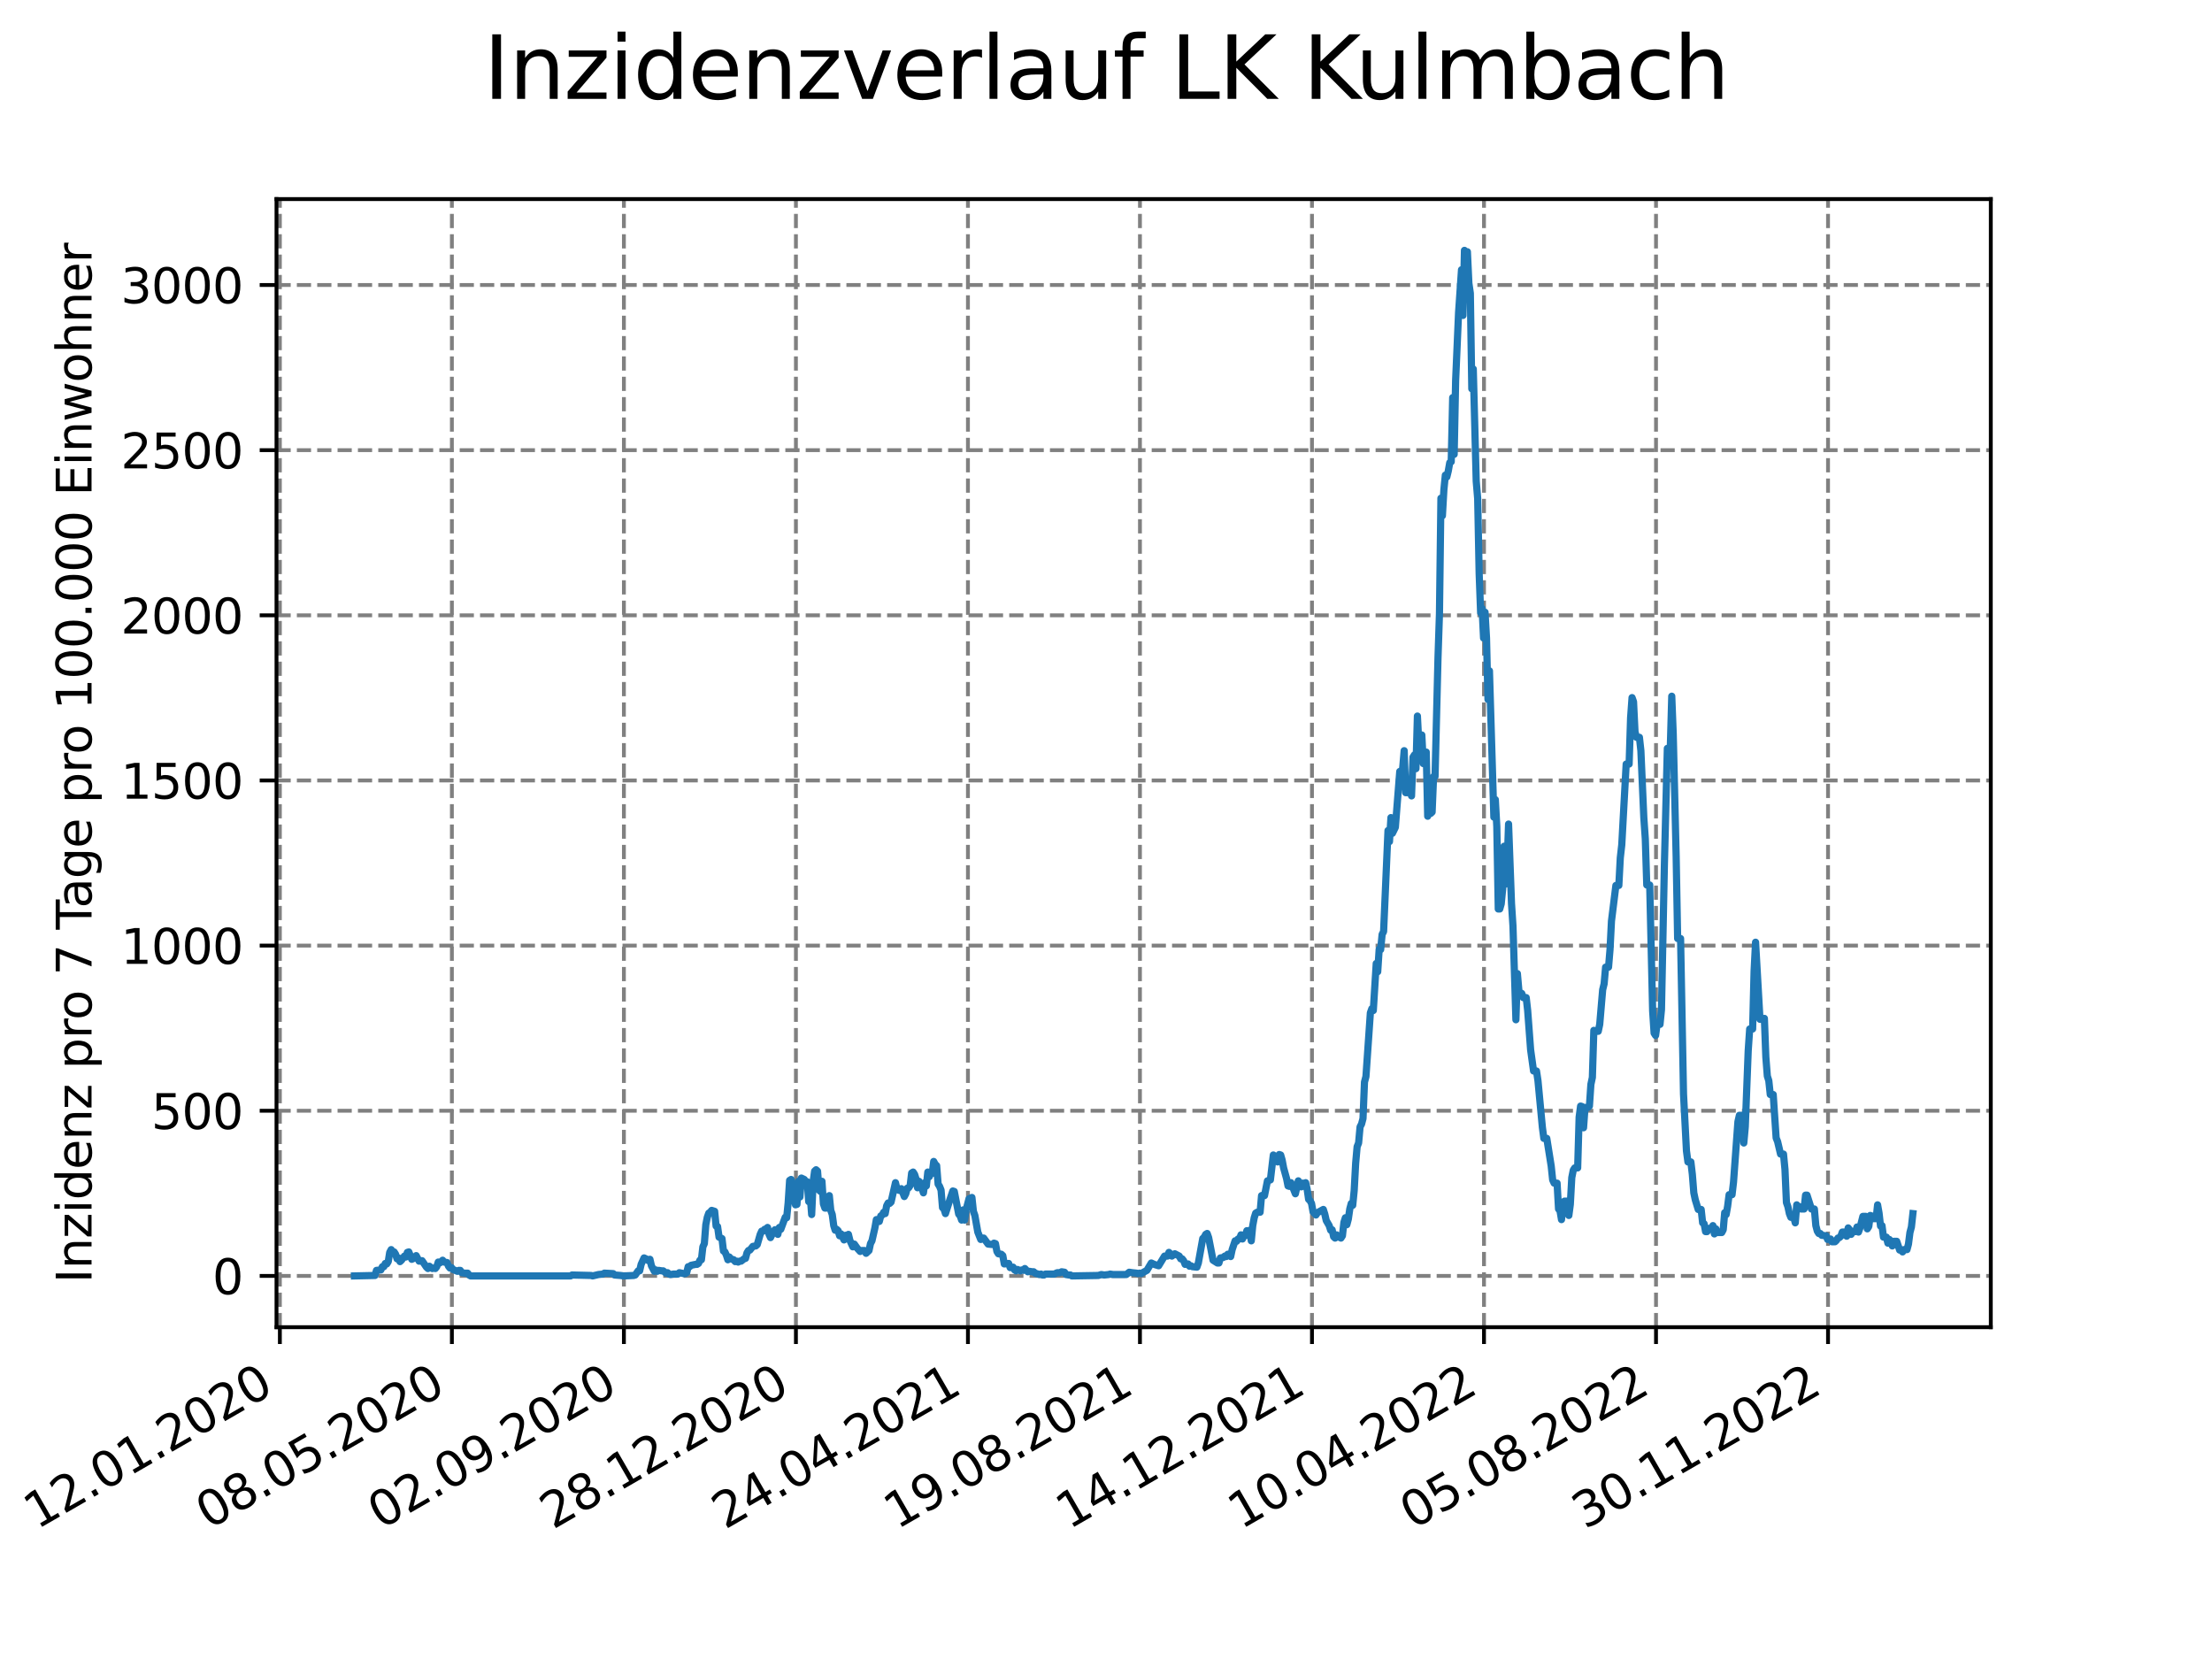 <?xml version="1.0" encoding="utf-8" standalone="no"?>
<!DOCTYPE svg PUBLIC "-//W3C//DTD SVG 1.1//EN"
  "http://www.w3.org/Graphics/SVG/1.1/DTD/svg11.dtd">
<svg xmlns:xlink="http://www.w3.org/1999/xlink" width="460.8pt" height="345.6pt" viewBox="0 0 460.8 345.6" xmlns="http://www.w3.org/2000/svg" version="1.1">
 <defs>
  <style type="text/css">*{stroke-linejoin: round; stroke-linecap: butt}</style>
 </defs>
 <g id="figure_1">
  <g id="patch_1">
   <path d="M 0 345.6 
L 460.8 345.6 
L 460.8 0 
L 0 0 
z
" style="fill: #ffffff"/>
  </g>
  <g id="axes_1">
   <g id="patch_2">
    <path d="M 57.6 276.48 
L 414.72 276.48 
L 414.72 41.472 
L 57.6 41.472 
z
" style="fill: #ffffff"/>
   </g>
   <g id="matplotlib.axis_1">
    <g id="xtick_1">
     <g id="line2d_1">
      <path d="M 58.302 276.48 
L 58.302 41.472 
" clip-path="url(#p357e0e1466)" style="fill: none; stroke-dasharray: 2.96,1.28; stroke-dashoffset: 0; stroke: #808080; stroke-width: 0.8"/>
     </g>
     <g id="line2d_2">
      <defs>
       <path id="m94e9510ee8" d="M 0 0 
L 0 3.5 
" style="stroke: #000000; stroke-width: 0.8"/>
      </defs>
      <g>
       <use xlink:href="#m94e9510ee8" x="58.302" y="276.48" style="stroke: #000000; stroke-width: 0.8"/>
      </g>
     </g>
     <g id="text_1">
      <!-- 12.01.2020 -->
      <g transform="translate(7.677 318.689) rotate(-30) scale(0.1 -0.1)">
       <defs>
        <path id="DejaVuSans-31" d="M 794 531 
L 1825 531 
L 1825 4091 
L 703 3866 
L 703 4441 
L 1819 4666 
L 2450 4666 
L 2450 531 
L 3481 531 
L 3481 0 
L 794 0 
L 794 531 
z
" transform="scale(0.016)"/>
        <path id="DejaVuSans-32" d="M 1228 531 
L 3431 531 
L 3431 0 
L 469 0 
L 469 531 
Q 828 903 1448 1529 
Q 2069 2156 2228 2338 
Q 2531 2678 2651 2914 
Q 2772 3150 2772 3378 
Q 2772 3750 2511 3984 
Q 2250 4219 1831 4219 
Q 1534 4219 1204 4116 
Q 875 4013 500 3803 
L 500 4441 
Q 881 4594 1212 4672 
Q 1544 4750 1819 4750 
Q 2544 4750 2975 4387 
Q 3406 4025 3406 3419 
Q 3406 3131 3298 2873 
Q 3191 2616 2906 2266 
Q 2828 2175 2409 1742 
Q 1991 1309 1228 531 
z
" transform="scale(0.016)"/>
        <path id="DejaVuSans-2e" d="M 684 794 
L 1344 794 
L 1344 0 
L 684 0 
L 684 794 
z
" transform="scale(0.016)"/>
        <path id="DejaVuSans-30" d="M 2034 4250 
Q 1547 4250 1301 3770 
Q 1056 3291 1056 2328 
Q 1056 1369 1301 889 
Q 1547 409 2034 409 
Q 2525 409 2770 889 
Q 3016 1369 3016 2328 
Q 3016 3291 2770 3770 
Q 2525 4250 2034 4250 
z
M 2034 4750 
Q 2819 4750 3233 4129 
Q 3647 3509 3647 2328 
Q 3647 1150 3233 529 
Q 2819 -91 2034 -91 
Q 1250 -91 836 529 
Q 422 1150 422 2328 
Q 422 3509 836 4129 
Q 1250 4750 2034 4750 
z
" transform="scale(0.016)"/>
       </defs>
       <use xlink:href="#DejaVuSans-31"/>
       <use xlink:href="#DejaVuSans-32" x="63.623"/>
       <use xlink:href="#DejaVuSans-2e" x="127.246"/>
       <use xlink:href="#DejaVuSans-30" x="159.033"/>
       <use xlink:href="#DejaVuSans-31" x="222.656"/>
       <use xlink:href="#DejaVuSans-2e" x="286.279"/>
       <use xlink:href="#DejaVuSans-32" x="318.066"/>
       <use xlink:href="#DejaVuSans-30" x="381.689"/>
       <use xlink:href="#DejaVuSans-32" x="445.312"/>
       <use xlink:href="#DejaVuSans-30" x="508.936"/>
      </g>
     </g>
    </g>
    <g id="xtick_2">
     <g id="line2d_3">
      <path d="M 94.136 276.48 
L 94.136 41.472 
" clip-path="url(#p357e0e1466)" style="fill: none; stroke-dasharray: 2.96,1.28; stroke-dashoffset: 0; stroke: #808080; stroke-width: 0.8"/>
     </g>
     <g id="line2d_4">
      <g>
       <use xlink:href="#m94e9510ee8" x="94.136" y="276.48" style="stroke: #000000; stroke-width: 0.8"/>
      </g>
     </g>
     <g id="text_2">
      <!-- 08.05.2020 -->
      <g transform="translate(43.511 318.689) rotate(-30) scale(0.1 -0.1)">
       <defs>
        <path id="DejaVuSans-38" d="M 2034 2216 
Q 1584 2216 1326 1975 
Q 1069 1734 1069 1313 
Q 1069 891 1326 650 
Q 1584 409 2034 409 
Q 2484 409 2743 651 
Q 3003 894 3003 1313 
Q 3003 1734 2745 1975 
Q 2488 2216 2034 2216 
z
M 1403 2484 
Q 997 2584 770 2862 
Q 544 3141 544 3541 
Q 544 4100 942 4425 
Q 1341 4750 2034 4750 
Q 2731 4750 3128 4425 
Q 3525 4100 3525 3541 
Q 3525 3141 3298 2862 
Q 3072 2584 2669 2484 
Q 3125 2378 3379 2068 
Q 3634 1759 3634 1313 
Q 3634 634 3220 271 
Q 2806 -91 2034 -91 
Q 1263 -91 848 271 
Q 434 634 434 1313 
Q 434 1759 690 2068 
Q 947 2378 1403 2484 
z
M 1172 3481 
Q 1172 3119 1398 2916 
Q 1625 2713 2034 2713 
Q 2441 2713 2670 2916 
Q 2900 3119 2900 3481 
Q 2900 3844 2670 4047 
Q 2441 4250 2034 4250 
Q 1625 4250 1398 4047 
Q 1172 3844 1172 3481 
z
" transform="scale(0.016)"/>
        <path id="DejaVuSans-35" d="M 691 4666 
L 3169 4666 
L 3169 4134 
L 1269 4134 
L 1269 2991 
Q 1406 3038 1543 3061 
Q 1681 3084 1819 3084 
Q 2600 3084 3056 2656 
Q 3513 2228 3513 1497 
Q 3513 744 3044 326 
Q 2575 -91 1722 -91 
Q 1428 -91 1123 -41 
Q 819 9 494 109 
L 494 744 
Q 775 591 1075 516 
Q 1375 441 1709 441 
Q 2250 441 2565 725 
Q 2881 1009 2881 1497 
Q 2881 1984 2565 2268 
Q 2250 2553 1709 2553 
Q 1456 2553 1204 2497 
Q 953 2441 691 2322 
L 691 4666 
z
" transform="scale(0.016)"/>
       </defs>
       <use xlink:href="#DejaVuSans-30"/>
       <use xlink:href="#DejaVuSans-38" x="63.623"/>
       <use xlink:href="#DejaVuSans-2e" x="127.246"/>
       <use xlink:href="#DejaVuSans-30" x="159.033"/>
       <use xlink:href="#DejaVuSans-35" x="222.656"/>
       <use xlink:href="#DejaVuSans-2e" x="286.279"/>
       <use xlink:href="#DejaVuSans-32" x="318.066"/>
       <use xlink:href="#DejaVuSans-30" x="381.689"/>
       <use xlink:href="#DejaVuSans-32" x="445.312"/>
       <use xlink:href="#DejaVuSans-30" x="508.936"/>
      </g>
     </g>
    </g>
    <g id="xtick_3">
     <g id="line2d_5">
      <path d="M 129.971 276.48 
L 129.971 41.472 
" clip-path="url(#p357e0e1466)" style="fill: none; stroke-dasharray: 2.96,1.28; stroke-dashoffset: 0; stroke: #808080; stroke-width: 0.8"/>
     </g>
     <g id="line2d_6">
      <g>
       <use xlink:href="#m94e9510ee8" x="129.971" y="276.48" style="stroke: #000000; stroke-width: 0.8"/>
      </g>
     </g>
     <g id="text_3">
      <!-- 02.09.2020 -->
      <g transform="translate(79.346 318.689) rotate(-30) scale(0.1 -0.1)">
       <defs>
        <path id="DejaVuSans-39" d="M 703 97 
L 703 672 
Q 941 559 1184 500 
Q 1428 441 1663 441 
Q 2288 441 2617 861 
Q 2947 1281 2994 2138 
Q 2813 1869 2534 1725 
Q 2256 1581 1919 1581 
Q 1219 1581 811 2004 
Q 403 2428 403 3163 
Q 403 3881 828 4315 
Q 1253 4750 1959 4750 
Q 2769 4750 3195 4129 
Q 3622 3509 3622 2328 
Q 3622 1225 3098 567 
Q 2575 -91 1691 -91 
Q 1453 -91 1209 -44 
Q 966 3 703 97 
z
M 1959 2075 
Q 2384 2075 2632 2365 
Q 2881 2656 2881 3163 
Q 2881 3666 2632 3958 
Q 2384 4250 1959 4250 
Q 1534 4250 1286 3958 
Q 1038 3666 1038 3163 
Q 1038 2656 1286 2365 
Q 1534 2075 1959 2075 
z
" transform="scale(0.016)"/>
       </defs>
       <use xlink:href="#DejaVuSans-30"/>
       <use xlink:href="#DejaVuSans-32" x="63.623"/>
       <use xlink:href="#DejaVuSans-2e" x="127.246"/>
       <use xlink:href="#DejaVuSans-30" x="159.033"/>
       <use xlink:href="#DejaVuSans-39" x="222.656"/>
       <use xlink:href="#DejaVuSans-2e" x="286.279"/>
       <use xlink:href="#DejaVuSans-32" x="318.066"/>
       <use xlink:href="#DejaVuSans-30" x="381.689"/>
       <use xlink:href="#DejaVuSans-32" x="445.312"/>
       <use xlink:href="#DejaVuSans-30" x="508.936"/>
      </g>
     </g>
    </g>
    <g id="xtick_4">
     <g id="line2d_7">
      <path d="M 165.805 276.48 
L 165.805 41.472 
" clip-path="url(#p357e0e1466)" style="fill: none; stroke-dasharray: 2.96,1.28; stroke-dashoffset: 0; stroke: #808080; stroke-width: 0.8"/>
     </g>
     <g id="line2d_8">
      <g>
       <use xlink:href="#m94e9510ee8" x="165.805" y="276.48" style="stroke: #000000; stroke-width: 0.8"/>
      </g>
     </g>
     <g id="text_4">
      <!-- 28.12.2020 -->
      <g transform="translate(115.18 318.689) rotate(-30) scale(0.1 -0.1)">
       <use xlink:href="#DejaVuSans-32"/>
       <use xlink:href="#DejaVuSans-38" x="63.623"/>
       <use xlink:href="#DejaVuSans-2e" x="127.246"/>
       <use xlink:href="#DejaVuSans-31" x="159.033"/>
       <use xlink:href="#DejaVuSans-32" x="222.656"/>
       <use xlink:href="#DejaVuSans-2e" x="286.279"/>
       <use xlink:href="#DejaVuSans-32" x="318.066"/>
       <use xlink:href="#DejaVuSans-30" x="381.689"/>
       <use xlink:href="#DejaVuSans-32" x="445.312"/>
       <use xlink:href="#DejaVuSans-30" x="508.936"/>
      </g>
     </g>
    </g>
    <g id="xtick_5">
     <g id="line2d_9">
      <path d="M 201.64 276.48 
L 201.64 41.472 
" clip-path="url(#p357e0e1466)" style="fill: none; stroke-dasharray: 2.96,1.28; stroke-dashoffset: 0; stroke: #808080; stroke-width: 0.8"/>
     </g>
     <g id="line2d_10">
      <g>
       <use xlink:href="#m94e9510ee8" x="201.64" y="276.48" style="stroke: #000000; stroke-width: 0.8"/>
      </g>
     </g>
     <g id="text_5">
      <!-- 24.04.2021 -->
      <g transform="translate(151.015 318.689) rotate(-30) scale(0.1 -0.1)">
       <defs>
        <path id="DejaVuSans-34" d="M 2419 4116 
L 825 1625 
L 2419 1625 
L 2419 4116 
z
M 2253 4666 
L 3047 4666 
L 3047 1625 
L 3713 1625 
L 3713 1100 
L 3047 1100 
L 3047 0 
L 2419 0 
L 2419 1100 
L 313 1100 
L 313 1709 
L 2253 4666 
z
" transform="scale(0.016)"/>
       </defs>
       <use xlink:href="#DejaVuSans-32"/>
       <use xlink:href="#DejaVuSans-34" x="63.623"/>
       <use xlink:href="#DejaVuSans-2e" x="127.246"/>
       <use xlink:href="#DejaVuSans-30" x="159.033"/>
       <use xlink:href="#DejaVuSans-34" x="222.656"/>
       <use xlink:href="#DejaVuSans-2e" x="286.279"/>
       <use xlink:href="#DejaVuSans-32" x="318.066"/>
       <use xlink:href="#DejaVuSans-30" x="381.689"/>
       <use xlink:href="#DejaVuSans-32" x="445.312"/>
       <use xlink:href="#DejaVuSans-31" x="508.936"/>
      </g>
     </g>
    </g>
    <g id="xtick_6">
     <g id="line2d_11">
      <path d="M 237.474 276.48 
L 237.474 41.472 
" clip-path="url(#p357e0e1466)" style="fill: none; stroke-dasharray: 2.96,1.28; stroke-dashoffset: 0; stroke: #808080; stroke-width: 0.8"/>
     </g>
     <g id="line2d_12">
      <g>
       <use xlink:href="#m94e9510ee8" x="237.474" y="276.48" style="stroke: #000000; stroke-width: 0.8"/>
      </g>
     </g>
     <g id="text_6">
      <!-- 19.08.2021 -->
      <g transform="translate(186.849 318.689) rotate(-30) scale(0.1 -0.1)">
       <use xlink:href="#DejaVuSans-31"/>
       <use xlink:href="#DejaVuSans-39" x="63.623"/>
       <use xlink:href="#DejaVuSans-2e" x="127.246"/>
       <use xlink:href="#DejaVuSans-30" x="159.033"/>
       <use xlink:href="#DejaVuSans-38" x="222.656"/>
       <use xlink:href="#DejaVuSans-2e" x="286.279"/>
       <use xlink:href="#DejaVuSans-32" x="318.066"/>
       <use xlink:href="#DejaVuSans-30" x="381.689"/>
       <use xlink:href="#DejaVuSans-32" x="445.312"/>
       <use xlink:href="#DejaVuSans-31" x="508.936"/>
      </g>
     </g>
    </g>
    <g id="xtick_7">
     <g id="line2d_13">
      <path d="M 273.309 276.48 
L 273.309 41.472 
" clip-path="url(#p357e0e1466)" style="fill: none; stroke-dasharray: 2.96,1.28; stroke-dashoffset: 0; stroke: #808080; stroke-width: 0.8"/>
     </g>
     <g id="line2d_14">
      <g>
       <use xlink:href="#m94e9510ee8" x="273.309" y="276.48" style="stroke: #000000; stroke-width: 0.8"/>
      </g>
     </g>
     <g id="text_7">
      <!-- 14.12.2021 -->
      <g transform="translate(222.684 318.689) rotate(-30) scale(0.1 -0.1)">
       <use xlink:href="#DejaVuSans-31"/>
       <use xlink:href="#DejaVuSans-34" x="63.623"/>
       <use xlink:href="#DejaVuSans-2e" x="127.246"/>
       <use xlink:href="#DejaVuSans-31" x="159.033"/>
       <use xlink:href="#DejaVuSans-32" x="222.656"/>
       <use xlink:href="#DejaVuSans-2e" x="286.279"/>
       <use xlink:href="#DejaVuSans-32" x="318.066"/>
       <use xlink:href="#DejaVuSans-30" x="381.689"/>
       <use xlink:href="#DejaVuSans-32" x="445.312"/>
       <use xlink:href="#DejaVuSans-31" x="508.936"/>
      </g>
     </g>
    </g>
    <g id="xtick_8">
     <g id="line2d_15">
      <path d="M 309.143 276.48 
L 309.143 41.472 
" clip-path="url(#p357e0e1466)" style="fill: none; stroke-dasharray: 2.96,1.28; stroke-dashoffset: 0; stroke: #808080; stroke-width: 0.8"/>
     </g>
     <g id="line2d_16">
      <g>
       <use xlink:href="#m94e9510ee8" x="309.143" y="276.48" style="stroke: #000000; stroke-width: 0.8"/>
      </g>
     </g>
     <g id="text_8">
      <!-- 10.04.2022 -->
      <g transform="translate(258.518 318.689) rotate(-30) scale(0.1 -0.1)">
       <use xlink:href="#DejaVuSans-31"/>
       <use xlink:href="#DejaVuSans-30" x="63.623"/>
       <use xlink:href="#DejaVuSans-2e" x="127.246"/>
       <use xlink:href="#DejaVuSans-30" x="159.033"/>
       <use xlink:href="#DejaVuSans-34" x="222.656"/>
       <use xlink:href="#DejaVuSans-2e" x="286.279"/>
       <use xlink:href="#DejaVuSans-32" x="318.066"/>
       <use xlink:href="#DejaVuSans-30" x="381.689"/>
       <use xlink:href="#DejaVuSans-32" x="445.312"/>
       <use xlink:href="#DejaVuSans-32" x="508.936"/>
      </g>
     </g>
    </g>
    <g id="xtick_9">
     <g id="line2d_17">
      <path d="M 344.978 276.48 
L 344.978 41.472 
" clip-path="url(#p357e0e1466)" style="fill: none; stroke-dasharray: 2.96,1.28; stroke-dashoffset: 0; stroke: #808080; stroke-width: 0.8"/>
     </g>
     <g id="line2d_18">
      <g>
       <use xlink:href="#m94e9510ee8" x="344.978" y="276.48" style="stroke: #000000; stroke-width: 0.8"/>
      </g>
     </g>
     <g id="text_9">
      <!-- 05.08.2022 -->
      <g transform="translate(294.353 318.689) rotate(-30) scale(0.1 -0.1)">
       <use xlink:href="#DejaVuSans-30"/>
       <use xlink:href="#DejaVuSans-35" x="63.623"/>
       <use xlink:href="#DejaVuSans-2e" x="127.246"/>
       <use xlink:href="#DejaVuSans-30" x="159.033"/>
       <use xlink:href="#DejaVuSans-38" x="222.656"/>
       <use xlink:href="#DejaVuSans-2e" x="286.279"/>
       <use xlink:href="#DejaVuSans-32" x="318.066"/>
       <use xlink:href="#DejaVuSans-30" x="381.689"/>
       <use xlink:href="#DejaVuSans-32" x="445.312"/>
       <use xlink:href="#DejaVuSans-32" x="508.936"/>
      </g>
     </g>
    </g>
    <g id="xtick_10">
     <g id="line2d_19">
      <path d="M 380.812 276.48 
L 380.812 41.472 
" clip-path="url(#p357e0e1466)" style="fill: none; stroke-dasharray: 2.96,1.28; stroke-dashoffset: 0; stroke: #808080; stroke-width: 0.8"/>
     </g>
     <g id="line2d_20">
      <g>
       <use xlink:href="#m94e9510ee8" x="380.812" y="276.48" style="stroke: #000000; stroke-width: 0.8"/>
      </g>
     </g>
     <g id="text_10">
      <!-- 30.11.2022 -->
      <g transform="translate(330.187 318.689) rotate(-30) scale(0.1 -0.1)">
       <defs>
        <path id="DejaVuSans-33" d="M 2597 2516 
Q 3050 2419 3304 2112 
Q 3559 1806 3559 1356 
Q 3559 666 3084 287 
Q 2609 -91 1734 -91 
Q 1441 -91 1130 -33 
Q 819 25 488 141 
L 488 750 
Q 750 597 1062 519 
Q 1375 441 1716 441 
Q 2309 441 2620 675 
Q 2931 909 2931 1356 
Q 2931 1769 2642 2001 
Q 2353 2234 1838 2234 
L 1294 2234 
L 1294 2753 
L 1863 2753 
Q 2328 2753 2575 2939 
Q 2822 3125 2822 3475 
Q 2822 3834 2567 4026 
Q 2313 4219 1838 4219 
Q 1578 4219 1281 4162 
Q 984 4106 628 3988 
L 628 4550 
Q 988 4650 1302 4700 
Q 1616 4750 1894 4750 
Q 2613 4750 3031 4423 
Q 3450 4097 3450 3541 
Q 3450 3153 3228 2886 
Q 3006 2619 2597 2516 
z
" transform="scale(0.016)"/>
       </defs>
       <use xlink:href="#DejaVuSans-33"/>
       <use xlink:href="#DejaVuSans-30" x="63.623"/>
       <use xlink:href="#DejaVuSans-2e" x="127.246"/>
       <use xlink:href="#DejaVuSans-31" x="159.033"/>
       <use xlink:href="#DejaVuSans-31" x="222.656"/>
       <use xlink:href="#DejaVuSans-2e" x="286.279"/>
       <use xlink:href="#DejaVuSans-32" x="318.066"/>
       <use xlink:href="#DejaVuSans-30" x="381.689"/>
       <use xlink:href="#DejaVuSans-32" x="445.312"/>
       <use xlink:href="#DejaVuSans-32" x="508.936"/>
      </g>
     </g>
    </g>
   </g>
   <g id="matplotlib.axis_2">
    <g id="ytick_1">
     <g id="line2d_21">
      <path d="M 57.6 265.798 
L 414.72 265.798 
" clip-path="url(#p357e0e1466)" style="fill: none; stroke-dasharray: 2.96,1.28; stroke-dashoffset: 0; stroke: #808080; stroke-width: 0.8"/>
     </g>
     <g id="line2d_22">
      <defs>
       <path id="mf2bf19195d" d="M 0 0 
L -3.5 0 
" style="stroke: #000000; stroke-width: 0.8"/>
      </defs>
      <g>
       <use xlink:href="#mf2bf19195d" x="57.6" y="265.798" style="stroke: #000000; stroke-width: 0.8"/>
      </g>
     </g>
     <g id="text_11">
      <!-- 0 -->
      <g transform="translate(44.237 269.597) scale(0.1 -0.1)">
       <use xlink:href="#DejaVuSans-30"/>
      </g>
     </g>
    </g>
    <g id="ytick_2">
     <g id="line2d_23">
      <path d="M 57.6 231.393 
L 414.72 231.393 
" clip-path="url(#p357e0e1466)" style="fill: none; stroke-dasharray: 2.96,1.28; stroke-dashoffset: 0; stroke: #808080; stroke-width: 0.8"/>
     </g>
     <g id="line2d_24">
      <g>
       <use xlink:href="#mf2bf19195d" x="57.6" y="231.393" style="stroke: #000000; stroke-width: 0.8"/>
      </g>
     </g>
     <g id="text_12">
      <!-- 500 -->
      <g transform="translate(31.512 235.192) scale(0.1 -0.1)">
       <use xlink:href="#DejaVuSans-35"/>
       <use xlink:href="#DejaVuSans-30" x="63.623"/>
       <use xlink:href="#DejaVuSans-30" x="127.246"/>
      </g>
     </g>
    </g>
    <g id="ytick_3">
     <g id="line2d_25">
      <path d="M 57.6 196.988 
L 414.72 196.988 
" clip-path="url(#p357e0e1466)" style="fill: none; stroke-dasharray: 2.96,1.28; stroke-dashoffset: 0; stroke: #808080; stroke-width: 0.8"/>
     </g>
     <g id="line2d_26">
      <g>
       <use xlink:href="#mf2bf19195d" x="57.6" y="196.988" style="stroke: #000000; stroke-width: 0.8"/>
      </g>
     </g>
     <g id="text_13">
      <!-- 1000 -->
      <g transform="translate(25.15 200.787) scale(0.1 -0.1)">
       <use xlink:href="#DejaVuSans-31"/>
       <use xlink:href="#DejaVuSans-30" x="63.623"/>
       <use xlink:href="#DejaVuSans-30" x="127.246"/>
       <use xlink:href="#DejaVuSans-30" x="190.869"/>
      </g>
     </g>
    </g>
    <g id="ytick_4">
     <g id="line2d_27">
      <path d="M 57.6 162.583 
L 414.72 162.583 
" clip-path="url(#p357e0e1466)" style="fill: none; stroke-dasharray: 2.96,1.28; stroke-dashoffset: 0; stroke: #808080; stroke-width: 0.8"/>
     </g>
     <g id="line2d_28">
      <g>
       <use xlink:href="#mf2bf19195d" x="57.6" y="162.583" style="stroke: #000000; stroke-width: 0.8"/>
      </g>
     </g>
     <g id="text_14">
      <!-- 1500 -->
      <g transform="translate(25.15 166.382) scale(0.1 -0.1)">
       <use xlink:href="#DejaVuSans-31"/>
       <use xlink:href="#DejaVuSans-35" x="63.623"/>
       <use xlink:href="#DejaVuSans-30" x="127.246"/>
       <use xlink:href="#DejaVuSans-30" x="190.869"/>
      </g>
     </g>
    </g>
    <g id="ytick_5">
     <g id="line2d_29">
      <path d="M 57.6 128.177 
L 414.72 128.177 
" clip-path="url(#p357e0e1466)" style="fill: none; stroke-dasharray: 2.96,1.28; stroke-dashoffset: 0; stroke: #808080; stroke-width: 0.8"/>
     </g>
     <g id="line2d_30">
      <g>
       <use xlink:href="#mf2bf19195d" x="57.6" y="128.177" style="stroke: #000000; stroke-width: 0.8"/>
      </g>
     </g>
     <g id="text_15">
      <!-- 2000 -->
      <g transform="translate(25.15 131.977) scale(0.1 -0.1)">
       <use xlink:href="#DejaVuSans-32"/>
       <use xlink:href="#DejaVuSans-30" x="63.623"/>
       <use xlink:href="#DejaVuSans-30" x="127.246"/>
       <use xlink:href="#DejaVuSans-30" x="190.869"/>
      </g>
     </g>
    </g>
    <g id="ytick_6">
     <g id="line2d_31">
      <path d="M 57.6 93.772 
L 414.72 93.772 
" clip-path="url(#p357e0e1466)" style="fill: none; stroke-dasharray: 2.96,1.28; stroke-dashoffset: 0; stroke: #808080; stroke-width: 0.8"/>
     </g>
     <g id="line2d_32">
      <g>
       <use xlink:href="#mf2bf19195d" x="57.6" y="93.772" style="stroke: #000000; stroke-width: 0.8"/>
      </g>
     </g>
     <g id="text_16">
      <!-- 2500 -->
      <g transform="translate(25.15 97.572) scale(0.1 -0.1)">
       <use xlink:href="#DejaVuSans-32"/>
       <use xlink:href="#DejaVuSans-35" x="63.623"/>
       <use xlink:href="#DejaVuSans-30" x="127.246"/>
       <use xlink:href="#DejaVuSans-30" x="190.869"/>
      </g>
     </g>
    </g>
    <g id="ytick_7">
     <g id="line2d_33">
      <path d="M 57.6 59.367 
L 414.72 59.367 
" clip-path="url(#p357e0e1466)" style="fill: none; stroke-dasharray: 2.96,1.28; stroke-dashoffset: 0; stroke: #808080; stroke-width: 0.8"/>
     </g>
     <g id="line2d_34">
      <g>
       <use xlink:href="#mf2bf19195d" x="57.6" y="59.367" style="stroke: #000000; stroke-width: 0.8"/>
      </g>
     </g>
     <g id="text_17">
      <!-- 3000 -->
      <g transform="translate(25.15 63.167) scale(0.1 -0.1)">
       <use xlink:href="#DejaVuSans-33"/>
       <use xlink:href="#DejaVuSans-30" x="63.623"/>
       <use xlink:href="#DejaVuSans-30" x="127.246"/>
       <use xlink:href="#DejaVuSans-30" x="190.869"/>
      </g>
     </g>
    </g>
    <g id="text_18">
     <!-- Inzidenz pro 7 Tage pro 100.000 Einwohner -->
     <g transform="translate(19.07 267.301) rotate(-90) scale(0.1 -0.1)">
      <defs>
       <path id="DejaVuSans-49" d="M 628 4666 
L 1259 4666 
L 1259 0 
L 628 0 
L 628 4666 
z
" transform="scale(0.016)"/>
       <path id="DejaVuSans-6e" d="M 3513 2113 
L 3513 0 
L 2938 0 
L 2938 2094 
Q 2938 2591 2744 2837 
Q 2550 3084 2163 3084 
Q 1697 3084 1428 2787 
Q 1159 2491 1159 1978 
L 1159 0 
L 581 0 
L 581 3500 
L 1159 3500 
L 1159 2956 
Q 1366 3272 1645 3428 
Q 1925 3584 2291 3584 
Q 2894 3584 3203 3211 
Q 3513 2838 3513 2113 
z
" transform="scale(0.016)"/>
       <path id="DejaVuSans-7a" d="M 353 3500 
L 3084 3500 
L 3084 2975 
L 922 459 
L 3084 459 
L 3084 0 
L 275 0 
L 275 525 
L 2438 3041 
L 353 3041 
L 353 3500 
z
" transform="scale(0.016)"/>
       <path id="DejaVuSans-69" d="M 603 3500 
L 1178 3500 
L 1178 0 
L 603 0 
L 603 3500 
z
M 603 4863 
L 1178 4863 
L 1178 4134 
L 603 4134 
L 603 4863 
z
" transform="scale(0.016)"/>
       <path id="DejaVuSans-64" d="M 2906 2969 
L 2906 4863 
L 3481 4863 
L 3481 0 
L 2906 0 
L 2906 525 
Q 2725 213 2448 61 
Q 2172 -91 1784 -91 
Q 1150 -91 751 415 
Q 353 922 353 1747 
Q 353 2572 751 3078 
Q 1150 3584 1784 3584 
Q 2172 3584 2448 3432 
Q 2725 3281 2906 2969 
z
M 947 1747 
Q 947 1113 1208 752 
Q 1469 391 1925 391 
Q 2381 391 2643 752 
Q 2906 1113 2906 1747 
Q 2906 2381 2643 2742 
Q 2381 3103 1925 3103 
Q 1469 3103 1208 2742 
Q 947 2381 947 1747 
z
" transform="scale(0.016)"/>
       <path id="DejaVuSans-65" d="M 3597 1894 
L 3597 1613 
L 953 1613 
Q 991 1019 1311 708 
Q 1631 397 2203 397 
Q 2534 397 2845 478 
Q 3156 559 3463 722 
L 3463 178 
Q 3153 47 2828 -22 
Q 2503 -91 2169 -91 
Q 1331 -91 842 396 
Q 353 884 353 1716 
Q 353 2575 817 3079 
Q 1281 3584 2069 3584 
Q 2775 3584 3186 3129 
Q 3597 2675 3597 1894 
z
M 3022 2063 
Q 3016 2534 2758 2815 
Q 2500 3097 2075 3097 
Q 1594 3097 1305 2825 
Q 1016 2553 972 2059 
L 3022 2063 
z
" transform="scale(0.016)"/>
       <path id="DejaVuSans-20" transform="scale(0.016)"/>
       <path id="DejaVuSans-70" d="M 1159 525 
L 1159 -1331 
L 581 -1331 
L 581 3500 
L 1159 3500 
L 1159 2969 
Q 1341 3281 1617 3432 
Q 1894 3584 2278 3584 
Q 2916 3584 3314 3078 
Q 3713 2572 3713 1747 
Q 3713 922 3314 415 
Q 2916 -91 2278 -91 
Q 1894 -91 1617 61 
Q 1341 213 1159 525 
z
M 3116 1747 
Q 3116 2381 2855 2742 
Q 2594 3103 2138 3103 
Q 1681 3103 1420 2742 
Q 1159 2381 1159 1747 
Q 1159 1113 1420 752 
Q 1681 391 2138 391 
Q 2594 391 2855 752 
Q 3116 1113 3116 1747 
z
" transform="scale(0.016)"/>
       <path id="DejaVuSans-72" d="M 2631 2963 
Q 2534 3019 2420 3045 
Q 2306 3072 2169 3072 
Q 1681 3072 1420 2755 
Q 1159 2438 1159 1844 
L 1159 0 
L 581 0 
L 581 3500 
L 1159 3500 
L 1159 2956 
Q 1341 3275 1631 3429 
Q 1922 3584 2338 3584 
Q 2397 3584 2469 3576 
Q 2541 3569 2628 3553 
L 2631 2963 
z
" transform="scale(0.016)"/>
       <path id="DejaVuSans-6f" d="M 1959 3097 
Q 1497 3097 1228 2736 
Q 959 2375 959 1747 
Q 959 1119 1226 758 
Q 1494 397 1959 397 
Q 2419 397 2687 759 
Q 2956 1122 2956 1747 
Q 2956 2369 2687 2733 
Q 2419 3097 1959 3097 
z
M 1959 3584 
Q 2709 3584 3137 3096 
Q 3566 2609 3566 1747 
Q 3566 888 3137 398 
Q 2709 -91 1959 -91 
Q 1206 -91 779 398 
Q 353 888 353 1747 
Q 353 2609 779 3096 
Q 1206 3584 1959 3584 
z
" transform="scale(0.016)"/>
       <path id="DejaVuSans-37" d="M 525 4666 
L 3525 4666 
L 3525 4397 
L 1831 0 
L 1172 0 
L 2766 4134 
L 525 4134 
L 525 4666 
z
" transform="scale(0.016)"/>
       <path id="DejaVuSans-54" d="M -19 4666 
L 3928 4666 
L 3928 4134 
L 2272 4134 
L 2272 0 
L 1638 0 
L 1638 4134 
L -19 4134 
L -19 4666 
z
" transform="scale(0.016)"/>
       <path id="DejaVuSans-61" d="M 2194 1759 
Q 1497 1759 1228 1600 
Q 959 1441 959 1056 
Q 959 750 1161 570 
Q 1363 391 1709 391 
Q 2188 391 2477 730 
Q 2766 1069 2766 1631 
L 2766 1759 
L 2194 1759 
z
M 3341 1997 
L 3341 0 
L 2766 0 
L 2766 531 
Q 2569 213 2275 61 
Q 1981 -91 1556 -91 
Q 1019 -91 701 211 
Q 384 513 384 1019 
Q 384 1609 779 1909 
Q 1175 2209 1959 2209 
L 2766 2209 
L 2766 2266 
Q 2766 2663 2505 2880 
Q 2244 3097 1772 3097 
Q 1472 3097 1187 3025 
Q 903 2953 641 2809 
L 641 3341 
Q 956 3463 1253 3523 
Q 1550 3584 1831 3584 
Q 2591 3584 2966 3190 
Q 3341 2797 3341 1997 
z
" transform="scale(0.016)"/>
       <path id="DejaVuSans-67" d="M 2906 1791 
Q 2906 2416 2648 2759 
Q 2391 3103 1925 3103 
Q 1463 3103 1205 2759 
Q 947 2416 947 1791 
Q 947 1169 1205 825 
Q 1463 481 1925 481 
Q 2391 481 2648 825 
Q 2906 1169 2906 1791 
z
M 3481 434 
Q 3481 -459 3084 -895 
Q 2688 -1331 1869 -1331 
Q 1566 -1331 1297 -1286 
Q 1028 -1241 775 -1147 
L 775 -588 
Q 1028 -725 1275 -790 
Q 1522 -856 1778 -856 
Q 2344 -856 2625 -561 
Q 2906 -266 2906 331 
L 2906 616 
Q 2728 306 2450 153 
Q 2172 0 1784 0 
Q 1141 0 747 490 
Q 353 981 353 1791 
Q 353 2603 747 3093 
Q 1141 3584 1784 3584 
Q 2172 3584 2450 3431 
Q 2728 3278 2906 2969 
L 2906 3500 
L 3481 3500 
L 3481 434 
z
" transform="scale(0.016)"/>
       <path id="DejaVuSans-45" d="M 628 4666 
L 3578 4666 
L 3578 4134 
L 1259 4134 
L 1259 2753 
L 3481 2753 
L 3481 2222 
L 1259 2222 
L 1259 531 
L 3634 531 
L 3634 0 
L 628 0 
L 628 4666 
z
" transform="scale(0.016)"/>
       <path id="DejaVuSans-77" d="M 269 3500 
L 844 3500 
L 1563 769 
L 2278 3500 
L 2956 3500 
L 3675 769 
L 4391 3500 
L 4966 3500 
L 4050 0 
L 3372 0 
L 2619 2869 
L 1863 0 
L 1184 0 
L 269 3500 
z
" transform="scale(0.016)"/>
       <path id="DejaVuSans-68" d="M 3513 2113 
L 3513 0 
L 2938 0 
L 2938 2094 
Q 2938 2591 2744 2837 
Q 2550 3084 2163 3084 
Q 1697 3084 1428 2787 
Q 1159 2491 1159 1978 
L 1159 0 
L 581 0 
L 581 4863 
L 1159 4863 
L 1159 2956 
Q 1366 3272 1645 3428 
Q 1925 3584 2291 3584 
Q 2894 3584 3203 3211 
Q 3513 2838 3513 2113 
z
" transform="scale(0.016)"/>
      </defs>
      <use xlink:href="#DejaVuSans-49"/>
      <use xlink:href="#DejaVuSans-6e" x="29.492"/>
      <use xlink:href="#DejaVuSans-7a" x="92.871"/>
      <use xlink:href="#DejaVuSans-69" x="145.361"/>
      <use xlink:href="#DejaVuSans-64" x="173.145"/>
      <use xlink:href="#DejaVuSans-65" x="236.621"/>
      <use xlink:href="#DejaVuSans-6e" x="298.145"/>
      <use xlink:href="#DejaVuSans-7a" x="361.523"/>
      <use xlink:href="#DejaVuSans-20" x="414.014"/>
      <use xlink:href="#DejaVuSans-70" x="445.801"/>
      <use xlink:href="#DejaVuSans-72" x="509.277"/>
      <use xlink:href="#DejaVuSans-6f" x="548.141"/>
      <use xlink:href="#DejaVuSans-20" x="609.322"/>
      <use xlink:href="#DejaVuSans-37" x="641.109"/>
      <use xlink:href="#DejaVuSans-20" x="704.732"/>
      <use xlink:href="#DejaVuSans-54" x="736.52"/>
      <use xlink:href="#DejaVuSans-61" x="781.104"/>
      <use xlink:href="#DejaVuSans-67" x="842.383"/>
      <use xlink:href="#DejaVuSans-65" x="905.859"/>
      <use xlink:href="#DejaVuSans-20" x="967.383"/>
      <use xlink:href="#DejaVuSans-70" x="999.17"/>
      <use xlink:href="#DejaVuSans-72" x="1062.646"/>
      <use xlink:href="#DejaVuSans-6f" x="1101.51"/>
      <use xlink:href="#DejaVuSans-20" x="1162.691"/>
      <use xlink:href="#DejaVuSans-31" x="1194.479"/>
      <use xlink:href="#DejaVuSans-30" x="1258.102"/>
      <use xlink:href="#DejaVuSans-30" x="1321.725"/>
      <use xlink:href="#DejaVuSans-2e" x="1385.348"/>
      <use xlink:href="#DejaVuSans-30" x="1417.135"/>
      <use xlink:href="#DejaVuSans-30" x="1480.758"/>
      <use xlink:href="#DejaVuSans-30" x="1544.381"/>
      <use xlink:href="#DejaVuSans-20" x="1608.004"/>
      <use xlink:href="#DejaVuSans-45" x="1639.791"/>
      <use xlink:href="#DejaVuSans-69" x="1702.975"/>
      <use xlink:href="#DejaVuSans-6e" x="1730.758"/>
      <use xlink:href="#DejaVuSans-77" x="1794.137"/>
      <use xlink:href="#DejaVuSans-6f" x="1875.924"/>
      <use xlink:href="#DejaVuSans-68" x="1937.105"/>
      <use xlink:href="#DejaVuSans-6e" x="2000.484"/>
      <use xlink:href="#DejaVuSans-65" x="2063.863"/>
      <use xlink:href="#DejaVuSans-72" x="2125.387"/>
     </g>
    </g>
   </g>
   <g id="line2d_35">
    <path d="M 73.833 265.798 
L 78.121 265.702 
L 78.427 264.644 
L 79.346 264.548 
L 79.652 263.875 
L 79.958 263.875 
L 80.265 263.202 
L 80.571 263.298 
L 80.877 262.817 
L 81.183 260.894 
L 81.49 260.317 
L 81.796 260.798 
L 82.102 260.798 
L 82.409 261.279 
L 82.715 262.24 
L 83.021 262.048 
L 83.327 262.817 
L 83.634 262.529 
L 84.246 261.663 
L 84.552 261.856 
L 84.859 260.894 
L 85.165 260.798 
L 85.778 262.336 
L 86.39 262.048 
L 86.696 261.567 
L 87.309 262.721 
L 87.922 262.625 
L 88.84 263.971 
L 89.147 264.259 
L 89.453 263.779 
L 90.065 264.259 
L 90.372 264.163 
L 90.678 264.259 
L 90.984 263.875 
L 91.291 262.913 
L 91.597 263.106 
L 92.209 262.529 
L 92.516 262.913 
L 93.128 263.009 
L 93.435 263.779 
L 93.741 264.163 
L 94.047 264.067 
L 94.353 264.452 
L 95.272 264.836 
L 95.578 264.644 
L 95.885 264.644 
L 96.191 265.125 
L 96.804 265.221 
L 97.416 265.221 
L 97.722 265.606 
L 98.029 265.798 
L 118.856 265.798 
L 119.162 265.606 
L 123.143 265.702 
L 123.45 265.798 
L 124.675 265.509 
L 125.594 265.413 
L 125.9 265.221 
L 127.738 265.317 
L 128.044 265.606 
L 129.269 265.702 
L 129.882 265.798 
L 132.026 265.702 
L 132.332 265.606 
L 132.944 264.74 
L 133.251 264.74 
L 133.557 263.394 
L 134.169 262.048 
L 134.782 262.336 
L 135.088 262.625 
L 135.395 262.336 
L 135.701 263.683 
L 136.313 264.836 
L 136.62 264.548 
L 136.926 264.836 
L 137.232 264.644 
L 137.845 264.74 
L 138.151 264.74 
L 138.764 265.221 
L 139.07 265.125 
L 139.376 265.413 
L 139.682 265.509 
L 140.295 265.413 
L 141.214 265.413 
L 141.52 265.125 
L 142.439 265.317 
L 142.745 265.317 
L 143.052 265.125 
L 143.358 263.875 
L 143.664 263.875 
L 143.97 263.586 
L 144.889 263.394 
L 145.195 263.394 
L 145.502 263.202 
L 145.808 262.529 
L 146.114 262.433 
L 146.421 259.74 
L 146.727 259.067 
L 147.033 255.125 
L 147.339 253.587 
L 147.646 252.722 
L 147.952 252.529 
L 148.258 252.145 
L 148.871 252.337 
L 149.177 255.414 
L 149.483 255.51 
L 149.79 257.721 
L 150.402 258.01 
L 150.708 260.606 
L 151.015 260.798 
L 151.321 261.471 
L 151.627 262.433 
L 151.934 261.856 
L 152.24 262.24 
L 152.852 262.433 
L 153.159 262.817 
L 153.465 262.721 
L 153.771 262.913 
L 154.078 262.721 
L 154.384 262.721 
L 154.996 262.24 
L 155.303 262.144 
L 155.609 260.99 
L 155.915 260.51 
L 156.221 260.413 
L 156.834 259.644 
L 157.447 259.548 
L 157.753 259.26 
L 158.365 257.144 
L 158.672 256.471 
L 158.978 256.471 
L 159.284 256.087 
L 159.591 255.991 
L 159.897 255.702 
L 160.203 257.144 
L 160.509 257.817 
L 161.122 256.567 
L 161.428 256.183 
L 161.734 256.183 
L 162.041 257.144 
L 162.347 255.702 
L 162.653 256.087 
L 163.572 253.587 
L 163.878 253.683 
L 164.185 250.606 
L 164.491 245.895 
L 164.797 245.703 
L 165.41 249.549 
L 165.716 250.991 
L 166.022 250.895 
L 166.329 246.087 
L 166.635 249.356 
L 166.941 245.414 
L 167.554 245.703 
L 167.86 246.28 
L 168.166 246.183 
L 168.473 250.318 
L 168.779 249.068 
L 169.085 253.01 
L 169.391 246.183 
L 169.698 243.972 
L 170.004 243.683 
L 170.31 243.972 
L 170.617 247.914 
L 170.923 248.203 
L 171.229 246.087 
L 171.535 250.799 
L 171.842 251.664 
L 172.148 251.664 
L 172.454 251.375 
L 172.76 249.068 
L 173.067 252.145 
L 173.373 253.01 
L 173.679 255.318 
L 173.986 256.279 
L 174.292 256.087 
L 174.598 256.375 
L 174.904 257.433 
L 175.211 257.048 
L 175.823 258.298 
L 176.13 257.337 
L 176.436 257.337 
L 176.742 257.144 
L 177.048 258.394 
L 177.661 259.74 
L 177.967 259.164 
L 178.58 260.029 
L 179.192 260.702 
L 179.499 260.51 
L 180.111 260.51 
L 180.417 261.087 
L 181.03 260.51 
L 181.336 259.067 
L 181.643 258.49 
L 182.255 255.798 
L 182.561 254.068 
L 182.868 254.356 
L 183.174 254.452 
L 183.48 253.298 
L 183.786 253.106 
L 184.093 252.529 
L 184.399 252.818 
L 184.705 251.183 
L 185.012 250.606 
L 185.318 250.702 
L 185.624 250.414 
L 186.543 246.376 
L 186.849 247.626 
L 187.156 247.914 
L 187.462 248.01 
L 187.768 247.626 
L 188.381 249.26 
L 188.687 248.683 
L 188.993 247.529 
L 189.299 247.433 
L 189.606 246.953 
L 189.912 244.357 
L 190.218 244.164 
L 190.525 244.645 
L 190.831 245.606 
L 191.137 247.433 
L 191.443 246.087 
L 191.75 246.568 
L 192.362 248.491 
L 192.669 246.376 
L 192.975 247.049 
L 193.281 244.164 
L 193.587 245.126 
L 193.894 244.26 
L 194.2 244.453 
L 194.506 241.953 
L 194.812 242.53 
L 195.119 242.818 
L 195.425 246.664 
L 195.731 247.145 
L 196.038 247.914 
L 196.344 251.568 
L 196.65 251.856 
L 196.956 252.818 
L 197.875 249.933 
L 198.488 248.106 
L 198.794 248.203 
L 199.713 252.914 
L 200.019 253.298 
L 200.325 254.164 
L 200.632 252.048 
L 200.938 254.164 
L 201.244 252.048 
L 201.857 249.741 
L 202.469 249.452 
L 202.776 252.337 
L 203.082 253.202 
L 203.695 256.664 
L 204.307 258.202 
L 204.613 257.914 
L 204.92 257.914 
L 205.838 259.164 
L 206.757 259.26 
L 207.064 258.971 
L 207.37 259.067 
L 207.676 260.702 
L 207.982 261.183 
L 208.595 261.279 
L 208.901 261.567 
L 209.208 263.298 
L 210.126 263.202 
L 210.433 264.067 
L 211.045 263.971 
L 211.351 264.548 
L 211.658 264.74 
L 211.964 264.452 
L 212.577 264.74 
L 212.883 264.548 
L 213.189 264.644 
L 213.495 264.259 
L 214.108 264.932 
L 214.414 264.836 
L 215.027 264.932 
L 215.333 264.932 
L 215.639 265.221 
L 216.558 265.509 
L 216.864 265.413 
L 217.171 265.606 
L 217.477 265.606 
L 217.783 265.413 
L 219.621 265.413 
L 220.234 265.125 
L 220.846 265.125 
L 221.152 264.932 
L 221.765 265.029 
L 222.071 265.509 
L 222.684 265.606 
L 222.99 265.606 
L 223.296 265.798 
L 228.809 265.702 
L 229.422 265.509 
L 230.034 265.606 
L 230.953 265.509 
L 231.26 265.413 
L 231.872 265.509 
L 234.629 265.509 
L 235.241 265.029 
L 235.854 265.125 
L 236.773 265.221 
L 237.079 265.317 
L 237.385 265.221 
L 237.691 265.317 
L 238.917 264.644 
L 239.835 263.106 
L 240.448 263.394 
L 241.367 263.683 
L 242.592 261.663 
L 243.204 261.663 
L 243.511 260.894 
L 243.817 261.183 
L 244.123 261.663 
L 244.736 261.183 
L 245.655 261.663 
L 245.961 262.24 
L 246.267 262.24 
L 246.573 262.625 
L 246.88 263.394 
L 247.492 263.298 
L 247.799 263.779 
L 248.105 263.683 
L 248.411 263.875 
L 249.33 263.971 
L 249.636 263.106 
L 250.555 258.01 
L 250.861 257.721 
L 251.168 257.144 
L 251.474 256.952 
L 251.78 257.817 
L 252.699 262.529 
L 253.618 263.106 
L 253.924 263.106 
L 254.23 262.048 
L 254.843 261.952 
L 255.149 261.663 
L 255.456 261.76 
L 255.762 261.279 
L 256.068 261.375 
L 256.374 261.76 
L 256.681 260.317 
L 257.293 258.49 
L 257.599 258.587 
L 257.906 258.106 
L 258.212 258.106 
L 258.518 257.241 
L 258.825 258.106 
L 259.131 257.241 
L 259.437 257.433 
L 259.743 256.375 
L 260.05 256.567 
L 260.356 256.279 
L 260.662 258.49 
L 260.969 255.318 
L 261.275 253.683 
L 261.581 252.722 
L 261.887 252.529 
L 262.5 252.529 
L 262.806 249.068 
L 263.112 248.972 
L 263.419 249.068 
L 264.031 245.991 
L 264.644 245.799 
L 265.256 240.607 
L 266.175 242.049 
L 266.482 240.511 
L 266.788 240.607 
L 267.094 241.664 
L 267.4 243.299 
L 268.013 245.51 
L 268.319 247.049 
L 268.625 247.145 
L 268.932 246.376 
L 269.851 248.683 
L 270.463 245.991 
L 270.769 246.953 
L 271.076 247.241 
L 271.382 246.472 
L 271.688 247.145 
L 271.995 246.376 
L 272.301 247.722 
L 272.607 249.837 
L 272.913 250.125 
L 273.22 250.702 
L 273.526 252.433 
L 274.138 253.106 
L 274.445 252.625 
L 275.67 251.952 
L 275.976 252.914 
L 276.282 254.26 
L 276.895 255.318 
L 277.201 256.279 
L 277.508 256.183 
L 277.814 257.625 
L 278.12 257.914 
L 278.426 257.241 
L 278.733 257.721 
L 279.039 257.625 
L 279.345 257.914 
L 279.651 257.433 
L 279.958 254.645 
L 280.264 253.683 
L 280.57 255.125 
L 280.877 253.971 
L 281.183 251.856 
L 281.489 250.702 
L 281.795 251.087 
L 282.102 248.01 
L 282.408 242.337 
L 282.714 238.876 
L 283.021 238.107 
L 283.327 234.742 
L 283.633 234.165 
L 283.939 233.011 
L 284.246 225.415 
L 284.552 224.261 
L 285.471 210.993 
L 285.777 210.127 
L 286.083 210.512 
L 286.696 200.705 
L 287.002 202.435 
L 287.308 197.724 
L 287.615 197.82 
L 287.921 194.647 
L 288.227 194.07 
L 289.146 173.014 
L 289.452 175.321 
L 289.759 170.322 
L 290.065 173.591 
L 290.677 172.341 
L 291.596 160.707 
L 291.903 161.476 
L 292.209 159.937 
L 292.515 156.38 
L 292.821 165.13 
L 293.128 165.13 
L 293.434 164.264 
L 293.74 163.976 
L 294.047 165.803 
L 294.353 157.726 
L 294.659 157.245 
L 294.965 160.13 
L 295.272 149.169 
L 295.578 155.13 
L 295.884 154.938 
L 296.19 153.111 
L 296.497 159.072 
L 296.803 158.303 
L 297.109 156.668 
L 297.416 170.033 
L 297.722 164.649 
L 298.028 169.456 
L 298.334 169.168 
L 298.641 161.764 
L 298.947 161.764 
L 299.56 137.054 
L 299.866 127.824 
L 300.172 103.786 
L 300.478 107.44 
L 300.785 102.056 
L 301.091 98.979 
L 301.397 99.363 
L 301.703 98.114 
L 302.01 96.383 
L 302.316 96.191 
L 302.622 82.826 
L 302.929 94.652 
L 303.235 79.268 
L 303.847 65.134 
L 304.46 56.192 
L 304.766 65.711 
L 305.073 52.154 
L 305.379 55.519 
L 305.685 52.443 
L 305.991 58.981 
L 306.298 61.096 
L 306.604 80.999 
L 306.91 76.865 
L 307.523 100.229 
L 307.829 103.882 
L 308.135 119.459 
L 308.442 127.631 
L 308.748 126.766 
L 309.054 132.92 
L 309.36 127.535 
L 309.667 132.92 
L 309.973 145.707 
L 310.279 139.746 
L 311.198 170.225 
L 311.504 166.572 
L 311.811 172.148 
L 312.117 189.359 
L 312.423 189.359 
L 312.729 188.302 
L 313.036 185.129 
L 313.342 176.283 
L 313.648 184.167 
L 313.955 180.513 
L 314.261 171.668 
L 314.873 188.205 
L 315.18 192.917 
L 315.792 212.435 
L 316.099 202.82 
L 316.405 206.281 
L 316.711 207.051 
L 317.017 206.954 
L 317.324 207.82 
L 317.936 207.82 
L 318.242 210.512 
L 318.855 218.685 
L 319.468 223.108 
L 320.08 223.108 
L 320.386 225.127 
L 321.305 234.838 
L 321.612 237.145 
L 322.224 237.145 
L 323.143 242.914 
L 323.449 245.799 
L 323.755 246.472 
L 324.368 246.472 
L 324.674 251.856 
L 324.981 252.241 
L 325.287 254.068 
L 325.593 251.183 
L 325.899 250.222 
L 326.512 250.222 
L 326.818 253.202 
L 327.125 250.895 
L 327.431 245.318 
L 327.737 243.78 
L 328.043 243.299 
L 328.656 243.299 
L 328.962 232.722 
L 329.268 230.415 
L 329.575 230.511 
L 329.881 234.934 
L 330.187 230.703 
L 330.8 230.703 
L 331.106 230.415 
L 331.412 225.896 
L 331.719 224.454 
L 332.025 214.646 
L 332.331 214.839 
L 332.944 214.839 
L 333.25 213.396 
L 333.863 206.185 
L 334.169 204.935 
L 334.475 201.474 
L 335.088 201.474 
L 335.394 197.82 
L 335.7 191.859 
L 336.619 184.456 
L 337.232 184.456 
L 337.538 178.687 
L 337.844 175.994 
L 338.763 159.168 
L 339.376 159.168 
L 339.682 149.553 
L 339.988 145.323 
L 340.294 146.188 
L 340.601 152.438 
L 340.907 153.592 
L 341.52 153.592 
L 341.826 156.38 
L 342.438 170.322 
L 342.745 174.744 
L 343.051 184.359 
L 343.664 184.359 
L 344.276 210.608 
L 344.582 215.223 
L 344.889 215.704 
L 345.195 213.396 
L 345.807 213.396 
L 346.114 210.32 
L 346.726 180.033 
L 347.339 155.899 
L 347.951 155.899 
L 348.258 145.034 
L 348.564 152.919 
L 349.177 178.494 
L 349.483 195.513 
L 350.095 195.513 
L 350.708 227.915 
L 351.32 239.741 
L 351.627 242.049 
L 352.239 242.049 
L 352.546 244.645 
L 352.852 248.491 
L 353.158 249.933 
L 353.771 251.952 
L 354.383 251.952 
L 354.69 254.741 
L 354.996 254.933 
L 355.302 256.567 
L 355.608 256.567 
L 355.915 255.894 
L 356.527 255.894 
L 356.833 255.318 
L 357.14 257.048 
L 357.446 255.991 
L 357.752 256.76 
L 358.671 256.76 
L 358.977 256.183 
L 359.284 252.625 
L 359.59 253.01 
L 359.896 251.279 
L 360.203 248.876 
L 360.815 248.876 
L 361.121 246.28 
L 362.04 233.684 
L 362.346 232.338 
L 362.959 232.338 
L 363.265 238.107 
L 363.572 234.742 
L 364.184 218.877 
L 364.49 214.358 
L 365.103 214.358 
L 365.409 202.339 
L 365.716 196.282 
L 366.634 212.339 
L 367.247 212.339 
L 367.553 212.147 
L 367.859 220.223 
L 368.166 224.165 
L 368.472 225.127 
L 368.778 228.011 
L 369.391 228.011 
L 370.003 237.049 
L 370.31 237.818 
L 370.922 240.414 
L 371.535 240.414 
L 371.841 243.587 
L 372.147 250.51 
L 372.454 251.375 
L 372.76 252.818 
L 373.066 253.587 
L 373.679 253.587 
L 373.985 254.741 
L 374.291 250.991 
L 374.598 251.76 
L 374.904 251.375 
L 375.21 251.856 
L 375.823 251.856 
L 376.129 248.972 
L 376.435 248.972 
L 377.354 251.856 
L 377.967 251.856 
L 378.273 255.318 
L 378.579 256.471 
L 378.885 256.952 
L 379.192 256.952 
L 379.498 257.337 
L 380.417 257.433 
L 380.723 258.202 
L 381.336 258.106 
L 381.642 258.683 
L 382.255 258.683 
L 382.561 258.394 
L 382.867 257.914 
L 383.173 257.817 
L 383.48 257.529 
L 383.786 256.664 
L 384.398 256.664 
L 384.705 257.529 
L 385.011 255.798 
L 385.317 256.183 
L 385.624 257.144 
L 385.93 256.567 
L 386.542 256.567 
L 386.849 255.606 
L 387.155 256.664 
L 387.461 255.798 
L 388.074 253.395 
L 388.686 253.395 
L 388.993 255.991 
L 389.299 255.51 
L 389.605 253.202 
L 389.911 253.298 
L 390.218 253.875 
L 390.83 253.875 
L 391.137 250.991 
L 391.443 252.722 
L 391.749 255.414 
L 392.055 255.318 
L 392.362 257.721 
L 392.974 257.721 
L 393.281 258.971 
L 393.587 258.202 
L 393.893 258.587 
L 394.199 259.548 
L 394.506 258.587 
L 395.118 258.587 
L 395.731 260.413 
L 396.037 260.317 
L 396.343 260.798 
L 396.65 260.317 
L 397.262 260.317 
L 397.568 259.164 
L 397.875 256.76 
L 398.181 255.606 
L 398.487 252.818 
L 398.487 252.818 
" clip-path="url(#p357e0e1466)" style="fill: none; stroke: #1f77b4; stroke-width: 1.5; stroke-linecap: square"/>
   </g>
   <g id="patch_3">
    <path d="M 57.6 276.48 
L 57.6 41.472 
" style="fill: none; stroke: #000000; stroke-width: 0.8; stroke-linejoin: miter; stroke-linecap: square"/>
   </g>
   <g id="patch_4">
    <path d="M 414.72 276.48 
L 414.72 41.472 
" style="fill: none; stroke: #000000; stroke-width: 0.8; stroke-linejoin: miter; stroke-linecap: square"/>
   </g>
   <g id="patch_5">
    <path d="M 57.6 276.48 
L 414.72 276.48 
" style="fill: none; stroke: #000000; stroke-width: 0.8; stroke-linejoin: miter; stroke-linecap: square"/>
   </g>
   <g id="patch_6">
    <path d="M 57.6 41.472 
L 414.72 41.472 
" style="fill: none; stroke: #000000; stroke-width: 0.8; stroke-linejoin: miter; stroke-linecap: square"/>
   </g>
  </g>
  <g id="text_19">
   <!-- Inzidenzverlauf LK Kulmbach -->
   <g transform="translate(100.745 20.589) scale(0.18 -0.18)">
    <defs>
     <path id="DejaVuSans-76" d="M 191 3500 
L 800 3500 
L 1894 563 
L 2988 3500 
L 3597 3500 
L 2284 0 
L 1503 0 
L 191 3500 
z
" transform="scale(0.016)"/>
     <path id="DejaVuSans-6c" d="M 603 4863 
L 1178 4863 
L 1178 0 
L 603 0 
L 603 4863 
z
" transform="scale(0.016)"/>
     <path id="DejaVuSans-75" d="M 544 1381 
L 544 3500 
L 1119 3500 
L 1119 1403 
Q 1119 906 1312 657 
Q 1506 409 1894 409 
Q 2359 409 2629 706 
Q 2900 1003 2900 1516 
L 2900 3500 
L 3475 3500 
L 3475 0 
L 2900 0 
L 2900 538 
Q 2691 219 2414 64 
Q 2138 -91 1772 -91 
Q 1169 -91 856 284 
Q 544 659 544 1381 
z
M 1991 3584 
L 1991 3584 
z
" transform="scale(0.016)"/>
     <path id="DejaVuSans-66" d="M 2375 4863 
L 2375 4384 
L 1825 4384 
Q 1516 4384 1395 4259 
Q 1275 4134 1275 3809 
L 1275 3500 
L 2222 3500 
L 2222 3053 
L 1275 3053 
L 1275 0 
L 697 0 
L 697 3053 
L 147 3053 
L 147 3500 
L 697 3500 
L 697 3744 
Q 697 4328 969 4595 
Q 1241 4863 1831 4863 
L 2375 4863 
z
" transform="scale(0.016)"/>
     <path id="DejaVuSans-4c" d="M 628 4666 
L 1259 4666 
L 1259 531 
L 3531 531 
L 3531 0 
L 628 0 
L 628 4666 
z
" transform="scale(0.016)"/>
     <path id="DejaVuSans-4b" d="M 628 4666 
L 1259 4666 
L 1259 2694 
L 3353 4666 
L 4166 4666 
L 1850 2491 
L 4331 0 
L 3500 0 
L 1259 2247 
L 1259 0 
L 628 0 
L 628 4666 
z
" transform="scale(0.016)"/>
     <path id="DejaVuSans-6d" d="M 3328 2828 
Q 3544 3216 3844 3400 
Q 4144 3584 4550 3584 
Q 5097 3584 5394 3201 
Q 5691 2819 5691 2113 
L 5691 0 
L 5113 0 
L 5113 2094 
Q 5113 2597 4934 2840 
Q 4756 3084 4391 3084 
Q 3944 3084 3684 2787 
Q 3425 2491 3425 1978 
L 3425 0 
L 2847 0 
L 2847 2094 
Q 2847 2600 2669 2842 
Q 2491 3084 2119 3084 
Q 1678 3084 1418 2786 
Q 1159 2488 1159 1978 
L 1159 0 
L 581 0 
L 581 3500 
L 1159 3500 
L 1159 2956 
Q 1356 3278 1631 3431 
Q 1906 3584 2284 3584 
Q 2666 3584 2933 3390 
Q 3200 3197 3328 2828 
z
" transform="scale(0.016)"/>
     <path id="DejaVuSans-62" d="M 3116 1747 
Q 3116 2381 2855 2742 
Q 2594 3103 2138 3103 
Q 1681 3103 1420 2742 
Q 1159 2381 1159 1747 
Q 1159 1113 1420 752 
Q 1681 391 2138 391 
Q 2594 391 2855 752 
Q 3116 1113 3116 1747 
z
M 1159 2969 
Q 1341 3281 1617 3432 
Q 1894 3584 2278 3584 
Q 2916 3584 3314 3078 
Q 3713 2572 3713 1747 
Q 3713 922 3314 415 
Q 2916 -91 2278 -91 
Q 1894 -91 1617 61 
Q 1341 213 1159 525 
L 1159 0 
L 581 0 
L 581 4863 
L 1159 4863 
L 1159 2969 
z
" transform="scale(0.016)"/>
     <path id="DejaVuSans-63" d="M 3122 3366 
L 3122 2828 
Q 2878 2963 2633 3030 
Q 2388 3097 2138 3097 
Q 1578 3097 1268 2742 
Q 959 2388 959 1747 
Q 959 1106 1268 751 
Q 1578 397 2138 397 
Q 2388 397 2633 464 
Q 2878 531 3122 666 
L 3122 134 
Q 2881 22 2623 -34 
Q 2366 -91 2075 -91 
Q 1284 -91 818 406 
Q 353 903 353 1747 
Q 353 2603 823 3093 
Q 1294 3584 2113 3584 
Q 2378 3584 2631 3529 
Q 2884 3475 3122 3366 
z
" transform="scale(0.016)"/>
    </defs>
    <use xlink:href="#DejaVuSans-49"/>
    <use xlink:href="#DejaVuSans-6e" x="29.492"/>
    <use xlink:href="#DejaVuSans-7a" x="92.871"/>
    <use xlink:href="#DejaVuSans-69" x="145.361"/>
    <use xlink:href="#DejaVuSans-64" x="173.145"/>
    <use xlink:href="#DejaVuSans-65" x="236.621"/>
    <use xlink:href="#DejaVuSans-6e" x="298.145"/>
    <use xlink:href="#DejaVuSans-7a" x="361.523"/>
    <use xlink:href="#DejaVuSans-76" x="414.014"/>
    <use xlink:href="#DejaVuSans-65" x="473.193"/>
    <use xlink:href="#DejaVuSans-72" x="534.717"/>
    <use xlink:href="#DejaVuSans-6c" x="575.83"/>
    <use xlink:href="#DejaVuSans-61" x="603.613"/>
    <use xlink:href="#DejaVuSans-75" x="664.893"/>
    <use xlink:href="#DejaVuSans-66" x="728.271"/>
    <use xlink:href="#DejaVuSans-20" x="763.477"/>
    <use xlink:href="#DejaVuSans-4c" x="795.264"/>
    <use xlink:href="#DejaVuSans-4b" x="850.977"/>
    <use xlink:href="#DejaVuSans-20" x="916.553"/>
    <use xlink:href="#DejaVuSans-4b" x="948.34"/>
    <use xlink:href="#DejaVuSans-75" x="1008.916"/>
    <use xlink:href="#DejaVuSans-6c" x="1072.295"/>
    <use xlink:href="#DejaVuSans-6d" x="1100.078"/>
    <use xlink:href="#DejaVuSans-62" x="1197.49"/>
    <use xlink:href="#DejaVuSans-61" x="1260.967"/>
    <use xlink:href="#DejaVuSans-63" x="1322.246"/>
    <use xlink:href="#DejaVuSans-68" x="1377.227"/>
   </g>
  </g>
 </g>
 <defs>
  <clipPath id="p357e0e1466">
   <rect x="57.6" y="41.472" width="357.12" height="235.008"/>
  </clipPath>
 </defs>
</svg>
